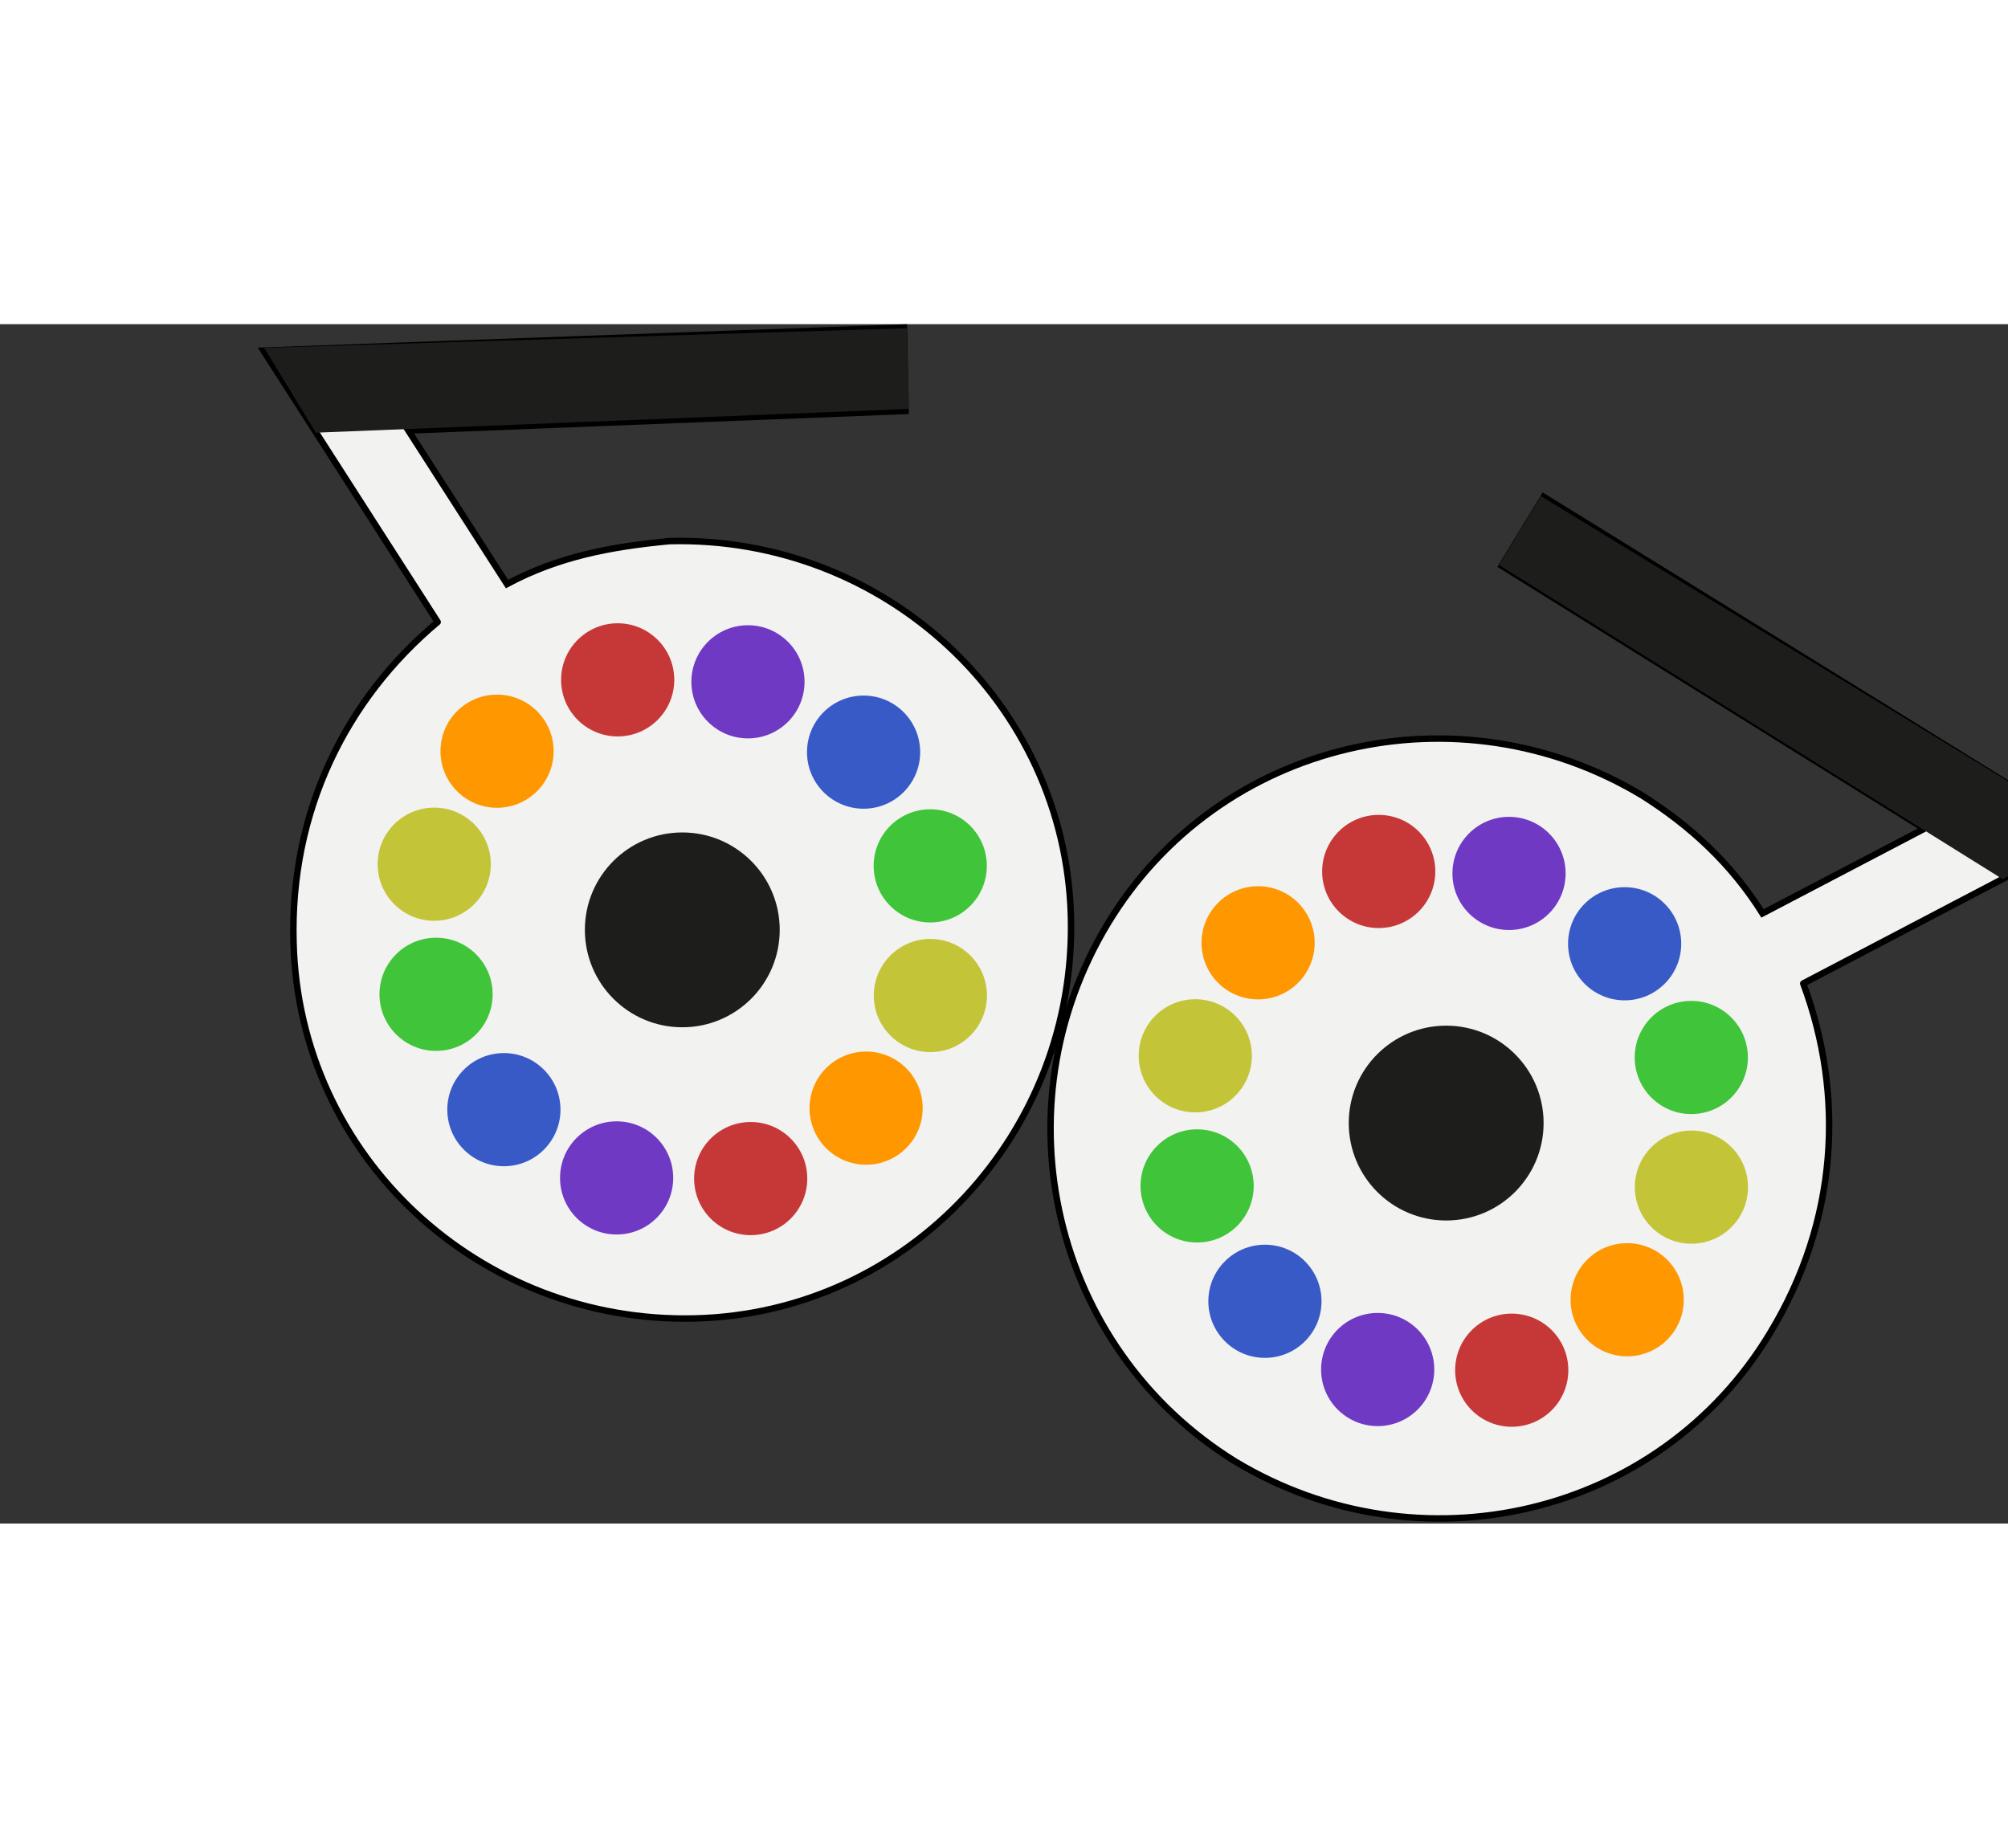 <?xml version="1.0" encoding="UTF-8"?><svg id="a" xmlns="http://www.w3.org/2000/svg" width="71.067" viewBox="-20 0 155.818 93.076"
   height="65.4"><rect x="-20" y="0" width="155.818" height="93.076" fill="#333333" stroke="none"/><path d="M119.929,51.163c3.224,8.674,2.712,18.428-2.586,27.146-8.611,14.281-27.222,18.554-41.503,9.944-14.224-8.825-18.497-27.437-9.887-41.718,8.611-14.281,27.222-18.554,41.503-9.944,3.743,2.371,6.884,5.272,9.312,9.135h0l12.549-6.568-32.778-20.407,3.256-5.348,42.299,26.148-22.165,11.613" fill="#f2f2f1" stroke="#000" stroke-linecap="round" stroke-miterlimit="10" stroke-width=".5"/><circle cx="92.221" cy="61.998" r="7.56" fill="#1d1d1b"/><path d="M13.963,23.112L.447,2.054,50.143,.259l.126,6.474-38.582,1.517,7.656,11.917h0c4.021-2.156,8.13-2.908,12.612-3.331,16.671-.417,30.73,12.505,31.147,29.176,.417,16.671-12.505,30.73-29.176,31.147-16.671,.417-30.73-12.505-31.147-29.176-.291-10.197,4.09-18.927,11.184-24.87" fill="#f2f2f1" stroke="#000" stroke-linecap="round" stroke-miterlimit="10" stroke-width=".5"/><circle cx="32.945" cy="47.004" r="7.56" fill="#1d1d1b"/><polygon points="50.541 6.574 4.512 8.42 .504 1.839 50.358 .316 50.541 6.574" fill="#1d1d1b"/><polygon points="99.58 13.346 142.151 39.335 135.411 43.072 96.324 18.694 99.58 13.346" fill="#1d1d1b"/><circle cx="38.041" cy="27.754" r="4.391" fill="#6f39c4"/><circle cx="27.849" cy="66.254" r="4.391" fill="#6f39c4"/><circle cx="13.695" cy="41.908" r="4.391" fill="#c4c439"/><circle cx="52.195" cy="52.1" r="4.391" fill="#c4c439"/><circle cx="13.838" cy="52.005" r="4.391" fill="#40c439"/><circle cx="19.101" cy="60.957" r="4.391" fill="#385ac6"/><circle cx="18.57" cy="33.139" r="4.391" fill="#ff9700"/><circle cx="27.931" cy="27.602" r="4.391" fill="#c63838"/><circle cx="52.186" cy="42.038" r="4.391" fill="#40c439"/><circle cx="47.013" cy="33.212" r="4.391" fill="#385ac6"/><circle cx="38.253" cy="66.306" r="4.391" fill="#c63838"/><circle cx="47.209" cy="60.839" r="4.391" fill="#ff9700"/><circle cx="97.098" cy="42.624" r="4.391" fill="#6f39c4"/><circle cx="86.906" cy="81.124" r="4.391" fill="#6f39c4"/><circle cx="72.752" cy="56.778" r="4.391" fill="#c4c439"/><circle cx="111.252" cy="66.97" r="4.391" fill="#c4c439"/><circle cx="72.895" cy="66.875" r="4.391" fill="#40c439"/><circle cx="78.157" cy="75.828" r="4.391" fill="#385ac6"/><circle cx="77.626" cy="48.009" r="4.391" fill="#ff9700"/><circle cx="86.987" cy="42.472" r="4.391" fill="#c63838"/><circle cx="111.242" cy="56.908" r="4.391" fill="#40c439"/><circle cx="106.07" cy="48.082" r="4.391" fill="#385ac6"/><circle cx="97.309" cy="81.176" r="4.391" fill="#c63838"/><circle cx="106.266" cy="75.709" r="4.391" fill="#ff9700"/></svg>